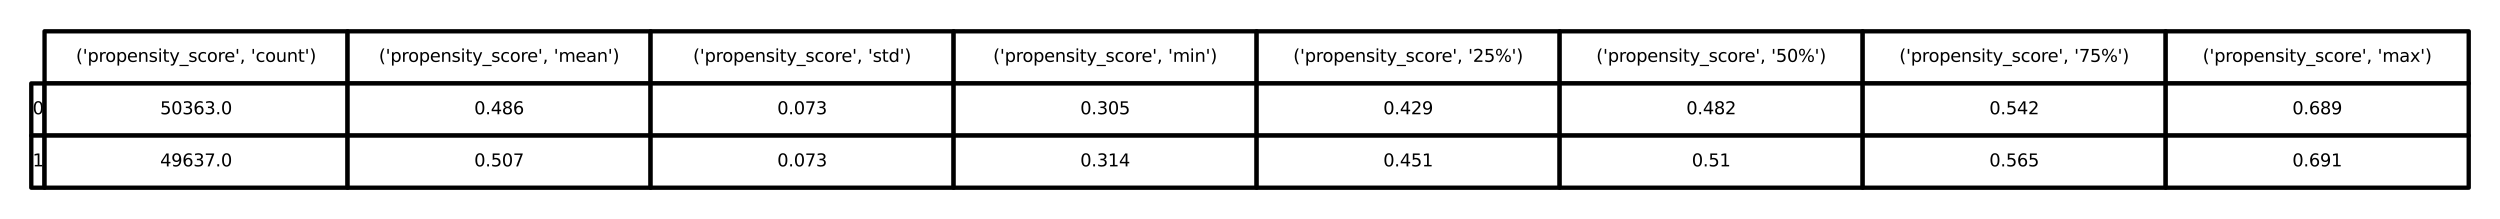 <?xml version="1.0" encoding="utf-8" standalone="no"?>
<!DOCTYPE svg PUBLIC "-//W3C//DTD SVG 1.1//EN"
  "http://www.w3.org/Graphics/SVG/1.1/DTD/svg11.dtd">
<svg xmlns:xlink="http://www.w3.org/1999/xlink" width="575.454pt" height="50.4pt" viewBox="0 0 575.454 50.4" xmlns="http://www.w3.org/2000/svg" version="1.1">
 <defs>
  <style type="text/css">*{stroke-linejoin: round; stroke-linecap: butt}</style>
 </defs>
 <g id="figure_1">
  <g id="patch_1">
   <path d="M 0 50.4 
L 575.454 50.4 
L 575.454 0 
L 0 0 
z
" style="fill: #ffffff"/>
  </g>
  <g id="axes_1">
   <g id="table_1">
    <g id="patch_2">
     <path d="M 10.254 19.2 
L 80.004 19.2 
L 80.004 7.2 
L 10.254 7.2 
z
" style="fill: #ffffff; stroke: #000000; stroke-linejoin: miter"/>
    </g>
    <g id="text_1">
     <!-- ('propensity_score', 'count') -->
     <g transform="translate(17.479 14.248) scale(0.04 -0.04)">
      <defs>
       <path id="DejaVuSans-28" d="M 1984 4856 
Q 1566 4138 1362 3434 
Q 1159 2731 1159 2009 
Q 1159 1288 1364 580 
Q 1569 -128 1984 -844 
L 1484 -844 
Q 1016 -109 783 600 
Q 550 1309 550 2009 
Q 550 2706 781 3412 
Q 1013 4119 1484 4856 
L 1984 4856 
z
" transform="scale(0.016)"/>
       <path id="DejaVuSans-27" d="M 1147 4666 
L 1147 2931 
L 616 2931 
L 616 4666 
L 1147 4666 
z
" transform="scale(0.016)"/>
       <path id="DejaVuSans-70" d="M 1159 525 
L 1159 -1331 
L 581 -1331 
L 581 3500 
L 1159 3500 
L 1159 2969 
Q 1341 3281 1617 3432 
Q 1894 3584 2278 3584 
Q 2916 3584 3314 3078 
Q 3713 2572 3713 1747 
Q 3713 922 3314 415 
Q 2916 -91 2278 -91 
Q 1894 -91 1617 61 
Q 1341 213 1159 525 
z
M 3116 1747 
Q 3116 2381 2855 2742 
Q 2594 3103 2138 3103 
Q 1681 3103 1420 2742 
Q 1159 2381 1159 1747 
Q 1159 1113 1420 752 
Q 1681 391 2138 391 
Q 2594 391 2855 752 
Q 3116 1113 3116 1747 
z
" transform="scale(0.016)"/>
       <path id="DejaVuSans-72" d="M 2631 2963 
Q 2534 3019 2420 3045 
Q 2306 3072 2169 3072 
Q 1681 3072 1420 2755 
Q 1159 2438 1159 1844 
L 1159 0 
L 581 0 
L 581 3500 
L 1159 3500 
L 1159 2956 
Q 1341 3275 1631 3429 
Q 1922 3584 2338 3584 
Q 2397 3584 2469 3576 
Q 2541 3569 2628 3553 
L 2631 2963 
z
" transform="scale(0.016)"/>
       <path id="DejaVuSans-6f" d="M 1959 3097 
Q 1497 3097 1228 2736 
Q 959 2375 959 1747 
Q 959 1119 1226 758 
Q 1494 397 1959 397 
Q 2419 397 2687 759 
Q 2956 1122 2956 1747 
Q 2956 2369 2687 2733 
Q 2419 3097 1959 3097 
z
M 1959 3584 
Q 2709 3584 3137 3096 
Q 3566 2609 3566 1747 
Q 3566 888 3137 398 
Q 2709 -91 1959 -91 
Q 1206 -91 779 398 
Q 353 888 353 1747 
Q 353 2609 779 3096 
Q 1206 3584 1959 3584 
z
" transform="scale(0.016)"/>
       <path id="DejaVuSans-65" d="M 3597 1894 
L 3597 1613 
L 953 1613 
Q 991 1019 1311 708 
Q 1631 397 2203 397 
Q 2534 397 2845 478 
Q 3156 559 3463 722 
L 3463 178 
Q 3153 47 2828 -22 
Q 2503 -91 2169 -91 
Q 1331 -91 842 396 
Q 353 884 353 1716 
Q 353 2575 817 3079 
Q 1281 3584 2069 3584 
Q 2775 3584 3186 3129 
Q 3597 2675 3597 1894 
z
M 3022 2063 
Q 3016 2534 2758 2815 
Q 2500 3097 2075 3097 
Q 1594 3097 1305 2825 
Q 1016 2553 972 2059 
L 3022 2063 
z
" transform="scale(0.016)"/>
       <path id="DejaVuSans-6e" d="M 3513 2113 
L 3513 0 
L 2938 0 
L 2938 2094 
Q 2938 2591 2744 2837 
Q 2550 3084 2163 3084 
Q 1697 3084 1428 2787 
Q 1159 2491 1159 1978 
L 1159 0 
L 581 0 
L 581 3500 
L 1159 3500 
L 1159 2956 
Q 1366 3272 1645 3428 
Q 1925 3584 2291 3584 
Q 2894 3584 3203 3211 
Q 3513 2838 3513 2113 
z
" transform="scale(0.016)"/>
       <path id="DejaVuSans-73" d="M 2834 3397 
L 2834 2853 
Q 2591 2978 2328 3040 
Q 2066 3103 1784 3103 
Q 1356 3103 1142 2972 
Q 928 2841 928 2578 
Q 928 2378 1081 2264 
Q 1234 2150 1697 2047 
L 1894 2003 
Q 2506 1872 2764 1633 
Q 3022 1394 3022 966 
Q 3022 478 2636 193 
Q 2250 -91 1575 -91 
Q 1294 -91 989 -36 
Q 684 19 347 128 
L 347 722 
Q 666 556 975 473 
Q 1284 391 1588 391 
Q 1994 391 2212 530 
Q 2431 669 2431 922 
Q 2431 1156 2273 1281 
Q 2116 1406 1581 1522 
L 1381 1569 
Q 847 1681 609 1914 
Q 372 2147 372 2553 
Q 372 3047 722 3315 
Q 1072 3584 1716 3584 
Q 2034 3584 2315 3537 
Q 2597 3491 2834 3397 
z
" transform="scale(0.016)"/>
       <path id="DejaVuSans-69" d="M 603 3500 
L 1178 3500 
L 1178 0 
L 603 0 
L 603 3500 
z
M 603 4863 
L 1178 4863 
L 1178 4134 
L 603 4134 
L 603 4863 
z
" transform="scale(0.016)"/>
       <path id="DejaVuSans-74" d="M 1172 4494 
L 1172 3500 
L 2356 3500 
L 2356 3053 
L 1172 3053 
L 1172 1153 
Q 1172 725 1289 603 
Q 1406 481 1766 481 
L 2356 481 
L 2356 0 
L 1766 0 
Q 1100 0 847 248 
Q 594 497 594 1153 
L 594 3053 
L 172 3053 
L 172 3500 
L 594 3500 
L 594 4494 
L 1172 4494 
z
" transform="scale(0.016)"/>
       <path id="DejaVuSans-79" d="M 2059 -325 
Q 1816 -950 1584 -1140 
Q 1353 -1331 966 -1331 
L 506 -1331 
L 506 -850 
L 844 -850 
Q 1081 -850 1212 -737 
Q 1344 -625 1503 -206 
L 1606 56 
L 191 3500 
L 800 3500 
L 1894 763 
L 2988 3500 
L 3597 3500 
L 2059 -325 
z
" transform="scale(0.016)"/>
       <path id="DejaVuSans-5f" d="M 3263 -1063 
L 3263 -1509 
L -63 -1509 
L -63 -1063 
L 3263 -1063 
z
" transform="scale(0.016)"/>
       <path id="DejaVuSans-63" d="M 3122 3366 
L 3122 2828 
Q 2878 2963 2633 3030 
Q 2388 3097 2138 3097 
Q 1578 3097 1268 2742 
Q 959 2388 959 1747 
Q 959 1106 1268 751 
Q 1578 397 2138 397 
Q 2388 397 2633 464 
Q 2878 531 3122 666 
L 3122 134 
Q 2881 22 2623 -34 
Q 2366 -91 2075 -91 
Q 1284 -91 818 406 
Q 353 903 353 1747 
Q 353 2603 823 3093 
Q 1294 3584 2113 3584 
Q 2378 3584 2631 3529 
Q 2884 3475 3122 3366 
z
" transform="scale(0.016)"/>
       <path id="DejaVuSans-2c" d="M 750 794 
L 1409 794 
L 1409 256 
L 897 -744 
L 494 -744 
L 750 256 
L 750 794 
z
" transform="scale(0.016)"/>
       <path id="DejaVuSans-20" transform="scale(0.016)"/>
       <path id="DejaVuSans-75" d="M 544 1381 
L 544 3500 
L 1119 3500 
L 1119 1403 
Q 1119 906 1312 657 
Q 1506 409 1894 409 
Q 2359 409 2629 706 
Q 2900 1003 2900 1516 
L 2900 3500 
L 3475 3500 
L 3475 0 
L 2900 0 
L 2900 538 
Q 2691 219 2414 64 
Q 2138 -91 1772 -91 
Q 1169 -91 856 284 
Q 544 659 544 1381 
z
M 1991 3584 
L 1991 3584 
z
" transform="scale(0.016)"/>
       <path id="DejaVuSans-29" d="M 513 4856 
L 1013 4856 
Q 1481 4119 1714 3412 
Q 1947 2706 1947 2009 
Q 1947 1309 1714 600 
Q 1481 -109 1013 -844 
L 513 -844 
Q 928 -128 1133 580 
Q 1338 1288 1338 2009 
Q 1338 2731 1133 3434 
Q 928 4138 513 4856 
z
" transform="scale(0.016)"/>
      </defs>
      <use xlink:href="#DejaVuSans-28"/>
      <use xlink:href="#DejaVuSans-27" x="39.014"/>
      <use xlink:href="#DejaVuSans-70" x="66.504"/>
      <use xlink:href="#DejaVuSans-72" x="129.98"/>
      <use xlink:href="#DejaVuSans-6f" x="168.844"/>
      <use xlink:href="#DejaVuSans-70" x="230.025"/>
      <use xlink:href="#DejaVuSans-65" x="293.502"/>
      <use xlink:href="#DejaVuSans-6e" x="355.025"/>
      <use xlink:href="#DejaVuSans-73" x="418.404"/>
      <use xlink:href="#DejaVuSans-69" x="470.504"/>
      <use xlink:href="#DejaVuSans-74" x="498.287"/>
      <use xlink:href="#DejaVuSans-79" x="537.496"/>
      <use xlink:href="#DejaVuSans-5f" x="596.676"/>
      <use xlink:href="#DejaVuSans-73" x="646.676"/>
      <use xlink:href="#DejaVuSans-63" x="698.775"/>
      <use xlink:href="#DejaVuSans-6f" x="753.756"/>
      <use xlink:href="#DejaVuSans-72" x="814.938"/>
      <use xlink:href="#DejaVuSans-65" x="853.801"/>
      <use xlink:href="#DejaVuSans-27" x="915.324"/>
      <use xlink:href="#DejaVuSans-2c" x="942.814"/>
      <use xlink:href="#DejaVuSans-20" x="974.602"/>
      <use xlink:href="#DejaVuSans-27" x="1006.389"/>
      <use xlink:href="#DejaVuSans-63" x="1033.879"/>
      <use xlink:href="#DejaVuSans-6f" x="1088.859"/>
      <use xlink:href="#DejaVuSans-75" x="1150.041"/>
      <use xlink:href="#DejaVuSans-6e" x="1213.42"/>
      <use xlink:href="#DejaVuSans-74" x="1276.799"/>
      <use xlink:href="#DejaVuSans-27" x="1316.008"/>
      <use xlink:href="#DejaVuSans-29" x="1343.498"/>
     </g>
    </g>
    <g id="patch_3">
     <path d="M 80.004 19.2 
L 149.754 19.2 
L 149.754 7.2 
L 80.004 7.2 
z
" style="fill: #ffffff; stroke: #000000; stroke-linejoin: miter"/>
    </g>
    <g id="text_2">
     <!-- ('propensity_score', 'mean') -->
     <g transform="translate(87.2 14.248) scale(0.04 -0.04)">
      <defs>
       <path id="DejaVuSans-6d" d="M 3328 2828 
Q 3544 3216 3844 3400 
Q 4144 3584 4550 3584 
Q 5097 3584 5394 3201 
Q 5691 2819 5691 2113 
L 5691 0 
L 5113 0 
L 5113 2094 
Q 5113 2597 4934 2840 
Q 4756 3084 4391 3084 
Q 3944 3084 3684 2787 
Q 3425 2491 3425 1978 
L 3425 0 
L 2847 0 
L 2847 2094 
Q 2847 2600 2669 2842 
Q 2491 3084 2119 3084 
Q 1678 3084 1418 2786 
Q 1159 2488 1159 1978 
L 1159 0 
L 581 0 
L 581 3500 
L 1159 3500 
L 1159 2956 
Q 1356 3278 1631 3431 
Q 1906 3584 2284 3584 
Q 2666 3584 2933 3390 
Q 3200 3197 3328 2828 
z
" transform="scale(0.016)"/>
       <path id="DejaVuSans-61" d="M 2194 1759 
Q 1497 1759 1228 1600 
Q 959 1441 959 1056 
Q 959 750 1161 570 
Q 1363 391 1709 391 
Q 2188 391 2477 730 
Q 2766 1069 2766 1631 
L 2766 1759 
L 2194 1759 
z
M 3341 1997 
L 3341 0 
L 2766 0 
L 2766 531 
Q 2569 213 2275 61 
Q 1981 -91 1556 -91 
Q 1019 -91 701 211 
Q 384 513 384 1019 
Q 384 1609 779 1909 
Q 1175 2209 1959 2209 
L 2766 2209 
L 2766 2266 
Q 2766 2663 2505 2880 
Q 2244 3097 1772 3097 
Q 1472 3097 1187 3025 
Q 903 2953 641 2809 
L 641 3341 
Q 956 3463 1253 3523 
Q 1550 3584 1831 3584 
Q 2591 3584 2966 3190 
Q 3341 2797 3341 1997 
z
" transform="scale(0.016)"/>
      </defs>
      <use xlink:href="#DejaVuSans-28"/>
      <use xlink:href="#DejaVuSans-27" x="39.014"/>
      <use xlink:href="#DejaVuSans-70" x="66.504"/>
      <use xlink:href="#DejaVuSans-72" x="129.98"/>
      <use xlink:href="#DejaVuSans-6f" x="168.844"/>
      <use xlink:href="#DejaVuSans-70" x="230.025"/>
      <use xlink:href="#DejaVuSans-65" x="293.502"/>
      <use xlink:href="#DejaVuSans-6e" x="355.025"/>
      <use xlink:href="#DejaVuSans-73" x="418.404"/>
      <use xlink:href="#DejaVuSans-69" x="470.504"/>
      <use xlink:href="#DejaVuSans-74" x="498.287"/>
      <use xlink:href="#DejaVuSans-79" x="537.496"/>
      <use xlink:href="#DejaVuSans-5f" x="596.676"/>
      <use xlink:href="#DejaVuSans-73" x="646.676"/>
      <use xlink:href="#DejaVuSans-63" x="698.775"/>
      <use xlink:href="#DejaVuSans-6f" x="753.756"/>
      <use xlink:href="#DejaVuSans-72" x="814.938"/>
      <use xlink:href="#DejaVuSans-65" x="853.801"/>
      <use xlink:href="#DejaVuSans-27" x="915.324"/>
      <use xlink:href="#DejaVuSans-2c" x="942.814"/>
      <use xlink:href="#DejaVuSans-20" x="974.602"/>
      <use xlink:href="#DejaVuSans-27" x="1006.389"/>
      <use xlink:href="#DejaVuSans-6d" x="1033.879"/>
      <use xlink:href="#DejaVuSans-65" x="1131.291"/>
      <use xlink:href="#DejaVuSans-61" x="1192.814"/>
      <use xlink:href="#DejaVuSans-6e" x="1254.094"/>
      <use xlink:href="#DejaVuSans-27" x="1317.473"/>
      <use xlink:href="#DejaVuSans-29" x="1344.963"/>
     </g>
    </g>
    <g id="patch_4">
     <path d="M 149.754 19.2 
L 219.504 19.2 
L 219.504 7.2 
L 149.754 7.2 
z
" style="fill: #ffffff; stroke: #000000; stroke-linejoin: miter"/>
    </g>
    <g id="text_3">
     <!-- ('propensity_score', 'std') -->
     <g transform="translate(159.526 14.248) scale(0.04 -0.04)">
      <defs>
       <path id="DejaVuSans-64" d="M 2906 2969 
L 2906 4863 
L 3481 4863 
L 3481 0 
L 2906 0 
L 2906 525 
Q 2725 213 2448 61 
Q 2172 -91 1784 -91 
Q 1150 -91 751 415 
Q 353 922 353 1747 
Q 353 2572 751 3078 
Q 1150 3584 1784 3584 
Q 2172 3584 2448 3432 
Q 2725 3281 2906 2969 
z
M 947 1747 
Q 947 1113 1208 752 
Q 1469 391 1925 391 
Q 2381 391 2643 752 
Q 2906 1113 2906 1747 
Q 2906 2381 2643 2742 
Q 2381 3103 1925 3103 
Q 1469 3103 1208 2742 
Q 947 2381 947 1747 
z
" transform="scale(0.016)"/>
      </defs>
      <use xlink:href="#DejaVuSans-28"/>
      <use xlink:href="#DejaVuSans-27" x="39.014"/>
      <use xlink:href="#DejaVuSans-70" x="66.504"/>
      <use xlink:href="#DejaVuSans-72" x="129.98"/>
      <use xlink:href="#DejaVuSans-6f" x="168.844"/>
      <use xlink:href="#DejaVuSans-70" x="230.025"/>
      <use xlink:href="#DejaVuSans-65" x="293.502"/>
      <use xlink:href="#DejaVuSans-6e" x="355.025"/>
      <use xlink:href="#DejaVuSans-73" x="418.404"/>
      <use xlink:href="#DejaVuSans-69" x="470.504"/>
      <use xlink:href="#DejaVuSans-74" x="498.287"/>
      <use xlink:href="#DejaVuSans-79" x="537.496"/>
      <use xlink:href="#DejaVuSans-5f" x="596.676"/>
      <use xlink:href="#DejaVuSans-73" x="646.676"/>
      <use xlink:href="#DejaVuSans-63" x="698.775"/>
      <use xlink:href="#DejaVuSans-6f" x="753.756"/>
      <use xlink:href="#DejaVuSans-72" x="814.938"/>
      <use xlink:href="#DejaVuSans-65" x="853.801"/>
      <use xlink:href="#DejaVuSans-27" x="915.324"/>
      <use xlink:href="#DejaVuSans-2c" x="942.814"/>
      <use xlink:href="#DejaVuSans-20" x="974.602"/>
      <use xlink:href="#DejaVuSans-27" x="1006.389"/>
      <use xlink:href="#DejaVuSans-73" x="1033.879"/>
      <use xlink:href="#DejaVuSans-74" x="1085.979"/>
      <use xlink:href="#DejaVuSans-64" x="1125.188"/>
      <use xlink:href="#DejaVuSans-27" x="1188.664"/>
      <use xlink:href="#DejaVuSans-29" x="1216.154"/>
     </g>
    </g>
    <g id="patch_5">
     <path d="M 219.504 19.2 
L 289.254 19.2 
L 289.254 7.2 
L 219.504 7.2 
z
" style="fill: #ffffff; stroke: #000000; stroke-linejoin: miter"/>
    </g>
    <g id="text_4">
     <!-- ('propensity_score', 'min') -->
     <g transform="translate(228.6 14.248) scale(0.04 -0.04)">
      <use xlink:href="#DejaVuSans-28"/>
      <use xlink:href="#DejaVuSans-27" x="39.014"/>
      <use xlink:href="#DejaVuSans-70" x="66.504"/>
      <use xlink:href="#DejaVuSans-72" x="129.98"/>
      <use xlink:href="#DejaVuSans-6f" x="168.844"/>
      <use xlink:href="#DejaVuSans-70" x="230.025"/>
      <use xlink:href="#DejaVuSans-65" x="293.502"/>
      <use xlink:href="#DejaVuSans-6e" x="355.025"/>
      <use xlink:href="#DejaVuSans-73" x="418.404"/>
      <use xlink:href="#DejaVuSans-69" x="470.504"/>
      <use xlink:href="#DejaVuSans-74" x="498.287"/>
      <use xlink:href="#DejaVuSans-79" x="537.496"/>
      <use xlink:href="#DejaVuSans-5f" x="596.676"/>
      <use xlink:href="#DejaVuSans-73" x="646.676"/>
      <use xlink:href="#DejaVuSans-63" x="698.775"/>
      <use xlink:href="#DejaVuSans-6f" x="753.756"/>
      <use xlink:href="#DejaVuSans-72" x="814.938"/>
      <use xlink:href="#DejaVuSans-65" x="853.801"/>
      <use xlink:href="#DejaVuSans-27" x="915.324"/>
      <use xlink:href="#DejaVuSans-2c" x="942.814"/>
      <use xlink:href="#DejaVuSans-20" x="974.602"/>
      <use xlink:href="#DejaVuSans-27" x="1006.389"/>
      <use xlink:href="#DejaVuSans-6d" x="1033.879"/>
      <use xlink:href="#DejaVuSans-69" x="1131.291"/>
      <use xlink:href="#DejaVuSans-6e" x="1159.074"/>
      <use xlink:href="#DejaVuSans-27" x="1222.453"/>
      <use xlink:href="#DejaVuSans-29" x="1249.943"/>
     </g>
    </g>
    <g id="patch_6">
     <path d="M 289.254 19.2 
L 359.004 19.2 
L 359.004 7.2 
L 289.254 7.2 
z
" style="fill: #ffffff; stroke: #000000; stroke-linejoin: miter"/>
    </g>
    <g id="text_5">
     <!-- ('propensity_score', '25%') -->
     <g transform="translate(297.676 14.248) scale(0.04 -0.04)">
      <defs>
       <path id="DejaVuSans-32" d="M 1228 531 
L 3431 531 
L 3431 0 
L 469 0 
L 469 531 
Q 828 903 1448 1529 
Q 2069 2156 2228 2338 
Q 2531 2678 2651 2914 
Q 2772 3150 2772 3378 
Q 2772 3750 2511 3984 
Q 2250 4219 1831 4219 
Q 1534 4219 1204 4116 
Q 875 4013 500 3803 
L 500 4441 
Q 881 4594 1212 4672 
Q 1544 4750 1819 4750 
Q 2544 4750 2975 4387 
Q 3406 4025 3406 3419 
Q 3406 3131 3298 2873 
Q 3191 2616 2906 2266 
Q 2828 2175 2409 1742 
Q 1991 1309 1228 531 
z
" transform="scale(0.016)"/>
       <path id="DejaVuSans-35" d="M 691 4666 
L 3169 4666 
L 3169 4134 
L 1269 4134 
L 1269 2991 
Q 1406 3038 1543 3061 
Q 1681 3084 1819 3084 
Q 2600 3084 3056 2656 
Q 3513 2228 3513 1497 
Q 3513 744 3044 326 
Q 2575 -91 1722 -91 
Q 1428 -91 1123 -41 
Q 819 9 494 109 
L 494 744 
Q 775 591 1075 516 
Q 1375 441 1709 441 
Q 2250 441 2565 725 
Q 2881 1009 2881 1497 
Q 2881 1984 2565 2268 
Q 2250 2553 1709 2553 
Q 1456 2553 1204 2497 
Q 953 2441 691 2322 
L 691 4666 
z
" transform="scale(0.016)"/>
       <path id="DejaVuSans-25" d="M 4653 2053 
Q 4381 2053 4226 1822 
Q 4072 1591 4072 1178 
Q 4072 772 4226 539 
Q 4381 306 4653 306 
Q 4919 306 5073 539 
Q 5228 772 5228 1178 
Q 5228 1588 5073 1820 
Q 4919 2053 4653 2053 
z
M 4653 2450 
Q 5147 2450 5437 2106 
Q 5728 1763 5728 1178 
Q 5728 594 5436 251 
Q 5144 -91 4653 -91 
Q 4153 -91 3862 251 
Q 3572 594 3572 1178 
Q 3572 1766 3864 2108 
Q 4156 2450 4653 2450 
z
M 1428 4353 
Q 1159 4353 1004 4120 
Q 850 3888 850 3481 
Q 850 3069 1003 2837 
Q 1156 2606 1428 2606 
Q 1700 2606 1854 2837 
Q 2009 3069 2009 3481 
Q 2009 3884 1853 4118 
Q 1697 4353 1428 4353 
z
M 4250 4750 
L 4750 4750 
L 1831 -91 
L 1331 -91 
L 4250 4750 
z
M 1428 4750 
Q 1922 4750 2215 4408 
Q 2509 4066 2509 3481 
Q 2509 2891 2217 2550 
Q 1925 2209 1428 2209 
Q 931 2209 642 2551 
Q 353 2894 353 3481 
Q 353 4063 643 4406 
Q 934 4750 1428 4750 
z
" transform="scale(0.016)"/>
      </defs>
      <use xlink:href="#DejaVuSans-28"/>
      <use xlink:href="#DejaVuSans-27" x="39.014"/>
      <use xlink:href="#DejaVuSans-70" x="66.504"/>
      <use xlink:href="#DejaVuSans-72" x="129.98"/>
      <use xlink:href="#DejaVuSans-6f" x="168.844"/>
      <use xlink:href="#DejaVuSans-70" x="230.025"/>
      <use xlink:href="#DejaVuSans-65" x="293.502"/>
      <use xlink:href="#DejaVuSans-6e" x="355.025"/>
      <use xlink:href="#DejaVuSans-73" x="418.404"/>
      <use xlink:href="#DejaVuSans-69" x="470.504"/>
      <use xlink:href="#DejaVuSans-74" x="498.287"/>
      <use xlink:href="#DejaVuSans-79" x="537.496"/>
      <use xlink:href="#DejaVuSans-5f" x="596.676"/>
      <use xlink:href="#DejaVuSans-73" x="646.676"/>
      <use xlink:href="#DejaVuSans-63" x="698.775"/>
      <use xlink:href="#DejaVuSans-6f" x="753.756"/>
      <use xlink:href="#DejaVuSans-72" x="814.938"/>
      <use xlink:href="#DejaVuSans-65" x="853.801"/>
      <use xlink:href="#DejaVuSans-27" x="915.324"/>
      <use xlink:href="#DejaVuSans-2c" x="942.814"/>
      <use xlink:href="#DejaVuSans-20" x="974.602"/>
      <use xlink:href="#DejaVuSans-27" x="1006.389"/>
      <use xlink:href="#DejaVuSans-32" x="1033.879"/>
      <use xlink:href="#DejaVuSans-35" x="1097.502"/>
      <use xlink:href="#DejaVuSans-25" x="1161.125"/>
      <use xlink:href="#DejaVuSans-27" x="1256.145"/>
      <use xlink:href="#DejaVuSans-29" x="1283.635"/>
     </g>
    </g>
    <g id="patch_7">
     <path d="M 359.004 19.2 
L 428.754 19.2 
L 428.754 7.2 
L 359.004 7.2 
z
" style="fill: #ffffff; stroke: #000000; stroke-linejoin: miter"/>
    </g>
    <g id="text_6">
     <!-- ('propensity_score', '50%') -->
     <g transform="translate(367.426 14.248) scale(0.04 -0.04)">
      <defs>
       <path id="DejaVuSans-30" d="M 2034 4250 
Q 1547 4250 1301 3770 
Q 1056 3291 1056 2328 
Q 1056 1369 1301 889 
Q 1547 409 2034 409 
Q 2525 409 2770 889 
Q 3016 1369 3016 2328 
Q 3016 3291 2770 3770 
Q 2525 4250 2034 4250 
z
M 2034 4750 
Q 2819 4750 3233 4129 
Q 3647 3509 3647 2328 
Q 3647 1150 3233 529 
Q 2819 -91 2034 -91 
Q 1250 -91 836 529 
Q 422 1150 422 2328 
Q 422 3509 836 4129 
Q 1250 4750 2034 4750 
z
" transform="scale(0.016)"/>
      </defs>
      <use xlink:href="#DejaVuSans-28"/>
      <use xlink:href="#DejaVuSans-27" x="39.014"/>
      <use xlink:href="#DejaVuSans-70" x="66.504"/>
      <use xlink:href="#DejaVuSans-72" x="129.98"/>
      <use xlink:href="#DejaVuSans-6f" x="168.844"/>
      <use xlink:href="#DejaVuSans-70" x="230.025"/>
      <use xlink:href="#DejaVuSans-65" x="293.502"/>
      <use xlink:href="#DejaVuSans-6e" x="355.025"/>
      <use xlink:href="#DejaVuSans-73" x="418.404"/>
      <use xlink:href="#DejaVuSans-69" x="470.504"/>
      <use xlink:href="#DejaVuSans-74" x="498.287"/>
      <use xlink:href="#DejaVuSans-79" x="537.496"/>
      <use xlink:href="#DejaVuSans-5f" x="596.676"/>
      <use xlink:href="#DejaVuSans-73" x="646.676"/>
      <use xlink:href="#DejaVuSans-63" x="698.775"/>
      <use xlink:href="#DejaVuSans-6f" x="753.756"/>
      <use xlink:href="#DejaVuSans-72" x="814.938"/>
      <use xlink:href="#DejaVuSans-65" x="853.801"/>
      <use xlink:href="#DejaVuSans-27" x="915.324"/>
      <use xlink:href="#DejaVuSans-2c" x="942.814"/>
      <use xlink:href="#DejaVuSans-20" x="974.602"/>
      <use xlink:href="#DejaVuSans-27" x="1006.389"/>
      <use xlink:href="#DejaVuSans-35" x="1033.879"/>
      <use xlink:href="#DejaVuSans-30" x="1097.502"/>
      <use xlink:href="#DejaVuSans-25" x="1161.125"/>
      <use xlink:href="#DejaVuSans-27" x="1256.145"/>
      <use xlink:href="#DejaVuSans-29" x="1283.635"/>
     </g>
    </g>
    <g id="patch_8">
     <path d="M 428.754 19.2 
L 498.504 19.2 
L 498.504 7.2 
L 428.754 7.2 
z
" style="fill: #ffffff; stroke: #000000; stroke-linejoin: miter"/>
    </g>
    <g id="text_7">
     <!-- ('propensity_score', '75%') -->
     <g transform="translate(437.176 14.248) scale(0.04 -0.04)">
      <defs>
       <path id="DejaVuSans-37" d="M 525 4666 
L 3525 4666 
L 3525 4397 
L 1831 0 
L 1172 0 
L 2766 4134 
L 525 4134 
L 525 4666 
z
" transform="scale(0.016)"/>
      </defs>
      <use xlink:href="#DejaVuSans-28"/>
      <use xlink:href="#DejaVuSans-27" x="39.014"/>
      <use xlink:href="#DejaVuSans-70" x="66.504"/>
      <use xlink:href="#DejaVuSans-72" x="129.98"/>
      <use xlink:href="#DejaVuSans-6f" x="168.844"/>
      <use xlink:href="#DejaVuSans-70" x="230.025"/>
      <use xlink:href="#DejaVuSans-65" x="293.502"/>
      <use xlink:href="#DejaVuSans-6e" x="355.025"/>
      <use xlink:href="#DejaVuSans-73" x="418.404"/>
      <use xlink:href="#DejaVuSans-69" x="470.504"/>
      <use xlink:href="#DejaVuSans-74" x="498.287"/>
      <use xlink:href="#DejaVuSans-79" x="537.496"/>
      <use xlink:href="#DejaVuSans-5f" x="596.676"/>
      <use xlink:href="#DejaVuSans-73" x="646.676"/>
      <use xlink:href="#DejaVuSans-63" x="698.775"/>
      <use xlink:href="#DejaVuSans-6f" x="753.756"/>
      <use xlink:href="#DejaVuSans-72" x="814.938"/>
      <use xlink:href="#DejaVuSans-65" x="853.801"/>
      <use xlink:href="#DejaVuSans-27" x="915.324"/>
      <use xlink:href="#DejaVuSans-2c" x="942.814"/>
      <use xlink:href="#DejaVuSans-20" x="974.602"/>
      <use xlink:href="#DejaVuSans-27" x="1006.389"/>
      <use xlink:href="#DejaVuSans-37" x="1033.879"/>
      <use xlink:href="#DejaVuSans-35" x="1097.502"/>
      <use xlink:href="#DejaVuSans-25" x="1161.125"/>
      <use xlink:href="#DejaVuSans-27" x="1256.145"/>
      <use xlink:href="#DejaVuSans-29" x="1283.635"/>
     </g>
    </g>
    <g id="patch_9">
     <path d="M 498.504 19.2 
L 568.254 19.2 
L 568.254 7.2 
L 498.504 7.2 
z
" style="fill: #ffffff; stroke: #000000; stroke-linejoin: miter"/>
    </g>
    <g id="text_8">
     <!-- ('propensity_score', 'max') -->
     <g transform="translate(507.014 14.248) scale(0.04 -0.04)">
      <defs>
       <path id="DejaVuSans-78" d="M 3513 3500 
L 2247 1797 
L 3578 0 
L 2900 0 
L 1881 1375 
L 863 0 
L 184 0 
L 1544 1831 
L 300 3500 
L 978 3500 
L 1906 2253 
L 2834 3500 
L 3513 3500 
z
" transform="scale(0.016)"/>
      </defs>
      <use xlink:href="#DejaVuSans-28"/>
      <use xlink:href="#DejaVuSans-27" x="39.014"/>
      <use xlink:href="#DejaVuSans-70" x="66.504"/>
      <use xlink:href="#DejaVuSans-72" x="129.98"/>
      <use xlink:href="#DejaVuSans-6f" x="168.844"/>
      <use xlink:href="#DejaVuSans-70" x="230.025"/>
      <use xlink:href="#DejaVuSans-65" x="293.502"/>
      <use xlink:href="#DejaVuSans-6e" x="355.025"/>
      <use xlink:href="#DejaVuSans-73" x="418.404"/>
      <use xlink:href="#DejaVuSans-69" x="470.504"/>
      <use xlink:href="#DejaVuSans-74" x="498.287"/>
      <use xlink:href="#DejaVuSans-79" x="537.496"/>
      <use xlink:href="#DejaVuSans-5f" x="596.676"/>
      <use xlink:href="#DejaVuSans-73" x="646.676"/>
      <use xlink:href="#DejaVuSans-63" x="698.775"/>
      <use xlink:href="#DejaVuSans-6f" x="753.756"/>
      <use xlink:href="#DejaVuSans-72" x="814.938"/>
      <use xlink:href="#DejaVuSans-65" x="853.801"/>
      <use xlink:href="#DejaVuSans-27" x="915.324"/>
      <use xlink:href="#DejaVuSans-2c" x="942.814"/>
      <use xlink:href="#DejaVuSans-20" x="974.602"/>
      <use xlink:href="#DejaVuSans-27" x="1006.389"/>
      <use xlink:href="#DejaVuSans-6d" x="1033.879"/>
      <use xlink:href="#DejaVuSans-61" x="1131.291"/>
      <use xlink:href="#DejaVuSans-78" x="1192.57"/>
      <use xlink:href="#DejaVuSans-27" x="1251.75"/>
      <use xlink:href="#DejaVuSans-29" x="1279.24"/>
     </g>
    </g>
    <g id="patch_10">
     <path d="M 7.2 31.2 
L 10.254 31.2 
L 10.254 19.2 
L 7.2 19.2 
z
" style="fill: #ffffff; stroke: #000000; stroke-linejoin: miter"/>
    </g>
    <g id="text_9">
     <!-- 0 -->
     <g transform="translate(7.505 26.304) scale(0.04 -0.04)">
      <use xlink:href="#DejaVuSans-30"/>
     </g>
    </g>
    <g id="patch_11">
     <path d="M 10.254 31.2 
L 80.004 31.2 
L 80.004 19.2 
L 10.254 19.2 
z
" style="fill: #ffffff; stroke: #000000; stroke-linejoin: miter"/>
    </g>
    <g id="text_10">
     <!-- 50363.0 -->
     <g transform="translate(36.858 26.304) scale(0.04 -0.04)">
      <defs>
       <path id="DejaVuSans-33" d="M 2597 2516 
Q 3050 2419 3304 2112 
Q 3559 1806 3559 1356 
Q 3559 666 3084 287 
Q 2609 -91 1734 -91 
Q 1441 -91 1130 -33 
Q 819 25 488 141 
L 488 750 
Q 750 597 1062 519 
Q 1375 441 1716 441 
Q 2309 441 2620 675 
Q 2931 909 2931 1356 
Q 2931 1769 2642 2001 
Q 2353 2234 1838 2234 
L 1294 2234 
L 1294 2753 
L 1863 2753 
Q 2328 2753 2575 2939 
Q 2822 3125 2822 3475 
Q 2822 3834 2567 4026 
Q 2313 4219 1838 4219 
Q 1578 4219 1281 4162 
Q 984 4106 628 3988 
L 628 4550 
Q 988 4650 1302 4700 
Q 1616 4750 1894 4750 
Q 2613 4750 3031 4423 
Q 3450 4097 3450 3541 
Q 3450 3153 3228 2886 
Q 3006 2619 2597 2516 
z
" transform="scale(0.016)"/>
       <path id="DejaVuSans-36" d="M 2113 2584 
Q 1688 2584 1439 2293 
Q 1191 2003 1191 1497 
Q 1191 994 1439 701 
Q 1688 409 2113 409 
Q 2538 409 2786 701 
Q 3034 994 3034 1497 
Q 3034 2003 2786 2293 
Q 2538 2584 2113 2584 
z
M 3366 4563 
L 3366 3988 
Q 3128 4100 2886 4159 
Q 2644 4219 2406 4219 
Q 1781 4219 1451 3797 
Q 1122 3375 1075 2522 
Q 1259 2794 1537 2939 
Q 1816 3084 2150 3084 
Q 2853 3084 3261 2657 
Q 3669 2231 3669 1497 
Q 3669 778 3244 343 
Q 2819 -91 2113 -91 
Q 1303 -91 875 529 
Q 447 1150 447 2328 
Q 447 3434 972 4092 
Q 1497 4750 2381 4750 
Q 2619 4750 2861 4703 
Q 3103 4656 3366 4563 
z
" transform="scale(0.016)"/>
       <path id="DejaVuSans-2e" d="M 684 794 
L 1344 794 
L 1344 0 
L 684 0 
L 684 794 
z
" transform="scale(0.016)"/>
      </defs>
      <use xlink:href="#DejaVuSans-35"/>
      <use xlink:href="#DejaVuSans-30" x="63.623"/>
      <use xlink:href="#DejaVuSans-33" x="127.246"/>
      <use xlink:href="#DejaVuSans-36" x="190.869"/>
      <use xlink:href="#DejaVuSans-33" x="254.492"/>
      <use xlink:href="#DejaVuSans-2e" x="318.115"/>
      <use xlink:href="#DejaVuSans-30" x="349.902"/>
     </g>
    </g>
    <g id="patch_12">
     <path d="M 80.004 31.2 
L 149.754 31.2 
L 149.754 19.2 
L 80.004 19.2 
z
" style="fill: #ffffff; stroke: #000000; stroke-linejoin: miter"/>
    </g>
    <g id="text_11">
     <!-- 0.486 -->
     <g transform="translate(109.153 26.304) scale(0.04 -0.04)">
      <defs>
       <path id="DejaVuSans-34" d="M 2419 4116 
L 825 1625 
L 2419 1625 
L 2419 4116 
z
M 2253 4666 
L 3047 4666 
L 3047 1625 
L 3713 1625 
L 3713 1100 
L 3047 1100 
L 3047 0 
L 2419 0 
L 2419 1100 
L 313 1100 
L 313 1709 
L 2253 4666 
z
" transform="scale(0.016)"/>
       <path id="DejaVuSans-38" d="M 2034 2216 
Q 1584 2216 1326 1975 
Q 1069 1734 1069 1313 
Q 1069 891 1326 650 
Q 1584 409 2034 409 
Q 2484 409 2743 651 
Q 3003 894 3003 1313 
Q 3003 1734 2745 1975 
Q 2488 2216 2034 2216 
z
M 1403 2484 
Q 997 2584 770 2862 
Q 544 3141 544 3541 
Q 544 4100 942 4425 
Q 1341 4750 2034 4750 
Q 2731 4750 3128 4425 
Q 3525 4100 3525 3541 
Q 3525 3141 3298 2862 
Q 3072 2584 2669 2484 
Q 3125 2378 3379 2068 
Q 3634 1759 3634 1313 
Q 3634 634 3220 271 
Q 2806 -91 2034 -91 
Q 1263 -91 848 271 
Q 434 634 434 1313 
Q 434 1759 690 2068 
Q 947 2378 1403 2484 
z
M 1172 3481 
Q 1172 3119 1398 2916 
Q 1625 2713 2034 2713 
Q 2441 2713 2670 2916 
Q 2900 3119 2900 3481 
Q 2900 3844 2670 4047 
Q 2441 4250 2034 4250 
Q 1625 4250 1398 4047 
Q 1172 3844 1172 3481 
z
" transform="scale(0.016)"/>
      </defs>
      <use xlink:href="#DejaVuSans-30"/>
      <use xlink:href="#DejaVuSans-2e" x="63.623"/>
      <use xlink:href="#DejaVuSans-34" x="95.41"/>
      <use xlink:href="#DejaVuSans-38" x="159.033"/>
      <use xlink:href="#DejaVuSans-36" x="222.656"/>
     </g>
    </g>
    <g id="patch_13">
     <path d="M 149.754 31.2 
L 219.504 31.2 
L 219.504 19.2 
L 149.754 19.2 
z
" style="fill: #ffffff; stroke: #000000; stroke-linejoin: miter"/>
    </g>
    <g id="text_12">
     <!-- 0.073 -->
     <g transform="translate(178.903 26.304) scale(0.04 -0.04)">
      <use xlink:href="#DejaVuSans-30"/>
      <use xlink:href="#DejaVuSans-2e" x="63.623"/>
      <use xlink:href="#DejaVuSans-30" x="95.41"/>
      <use xlink:href="#DejaVuSans-37" x="159.033"/>
      <use xlink:href="#DejaVuSans-33" x="222.656"/>
     </g>
    </g>
    <g id="patch_14">
     <path d="M 219.504 31.2 
L 289.254 31.2 
L 289.254 19.2 
L 219.504 19.2 
z
" style="fill: #ffffff; stroke: #000000; stroke-linejoin: miter"/>
    </g>
    <g id="text_13">
     <!-- 0.305 -->
     <g transform="translate(248.653 26.304) scale(0.04 -0.04)">
      <use xlink:href="#DejaVuSans-30"/>
      <use xlink:href="#DejaVuSans-2e" x="63.623"/>
      <use xlink:href="#DejaVuSans-33" x="95.41"/>
      <use xlink:href="#DejaVuSans-30" x="159.033"/>
      <use xlink:href="#DejaVuSans-35" x="222.656"/>
     </g>
    </g>
    <g id="patch_15">
     <path d="M 289.254 31.2 
L 359.004 31.2 
L 359.004 19.2 
L 289.254 19.2 
z
" style="fill: #ffffff; stroke: #000000; stroke-linejoin: miter"/>
    </g>
    <g id="text_14">
     <!-- 0.429 -->
     <g transform="translate(318.403 26.304) scale(0.04 -0.04)">
      <defs>
       <path id="DejaVuSans-39" d="M 703 97 
L 703 672 
Q 941 559 1184 500 
Q 1428 441 1663 441 
Q 2288 441 2617 861 
Q 2947 1281 2994 2138 
Q 2813 1869 2534 1725 
Q 2256 1581 1919 1581 
Q 1219 1581 811 2004 
Q 403 2428 403 3163 
Q 403 3881 828 4315 
Q 1253 4750 1959 4750 
Q 2769 4750 3195 4129 
Q 3622 3509 3622 2328 
Q 3622 1225 3098 567 
Q 2575 -91 1691 -91 
Q 1453 -91 1209 -44 
Q 966 3 703 97 
z
M 1959 2075 
Q 2384 2075 2632 2365 
Q 2881 2656 2881 3163 
Q 2881 3666 2632 3958 
Q 2384 4250 1959 4250 
Q 1534 4250 1286 3958 
Q 1038 3666 1038 3163 
Q 1038 2656 1286 2365 
Q 1534 2075 1959 2075 
z
" transform="scale(0.016)"/>
      </defs>
      <use xlink:href="#DejaVuSans-30"/>
      <use xlink:href="#DejaVuSans-2e" x="63.623"/>
      <use xlink:href="#DejaVuSans-34" x="95.41"/>
      <use xlink:href="#DejaVuSans-32" x="159.033"/>
      <use xlink:href="#DejaVuSans-39" x="222.656"/>
     </g>
    </g>
    <g id="patch_16">
     <path d="M 359.004 31.2 
L 428.754 31.2 
L 428.754 19.2 
L 359.004 19.2 
z
" style="fill: #ffffff; stroke: #000000; stroke-linejoin: miter"/>
    </g>
    <g id="text_15">
     <!-- 0.482 -->
     <g transform="translate(388.153 26.304) scale(0.04 -0.04)">
      <use xlink:href="#DejaVuSans-30"/>
      <use xlink:href="#DejaVuSans-2e" x="63.623"/>
      <use xlink:href="#DejaVuSans-34" x="95.41"/>
      <use xlink:href="#DejaVuSans-38" x="159.033"/>
      <use xlink:href="#DejaVuSans-32" x="222.656"/>
     </g>
    </g>
    <g id="patch_17">
     <path d="M 428.754 31.2 
L 498.504 31.2 
L 498.504 19.2 
L 428.754 19.2 
z
" style="fill: #ffffff; stroke: #000000; stroke-linejoin: miter"/>
    </g>
    <g id="text_16">
     <!-- 0.542 -->
     <g transform="translate(457.903 26.304) scale(0.04 -0.04)">
      <use xlink:href="#DejaVuSans-30"/>
      <use xlink:href="#DejaVuSans-2e" x="63.623"/>
      <use xlink:href="#DejaVuSans-35" x="95.41"/>
      <use xlink:href="#DejaVuSans-34" x="159.033"/>
      <use xlink:href="#DejaVuSans-32" x="222.656"/>
     </g>
    </g>
    <g id="patch_18">
     <path d="M 498.504 31.2 
L 568.254 31.2 
L 568.254 19.2 
L 498.504 19.2 
z
" style="fill: #ffffff; stroke: #000000; stroke-linejoin: miter"/>
    </g>
    <g id="text_17">
     <!-- 0.689 -->
     <g transform="translate(527.653 26.304) scale(0.04 -0.04)">
      <use xlink:href="#DejaVuSans-30"/>
      <use xlink:href="#DejaVuSans-2e" x="63.623"/>
      <use xlink:href="#DejaVuSans-36" x="95.41"/>
      <use xlink:href="#DejaVuSans-38" x="159.033"/>
      <use xlink:href="#DejaVuSans-39" x="222.656"/>
     </g>
    </g>
    <g id="patch_19">
     <path d="M 7.2 43.2 
L 10.254 43.2 
L 10.254 31.2 
L 7.2 31.2 
z
" style="fill: #ffffff; stroke: #000000; stroke-linejoin: miter"/>
    </g>
    <g id="text_18">
     <!-- 1 -->
     <g transform="translate(7.505 38.304) scale(0.04 -0.04)">
      <defs>
       <path id="DejaVuSans-31" d="M 794 531 
L 1825 531 
L 1825 4091 
L 703 3866 
L 703 4441 
L 1819 4666 
L 2450 4666 
L 2450 531 
L 3481 531 
L 3481 0 
L 794 0 
L 794 531 
z
" transform="scale(0.016)"/>
      </defs>
      <use xlink:href="#DejaVuSans-31"/>
     </g>
    </g>
    <g id="patch_20">
     <path d="M 10.254 43.2 
L 80.004 43.2 
L 80.004 31.2 
L 10.254 31.2 
z
" style="fill: #ffffff; stroke: #000000; stroke-linejoin: miter"/>
    </g>
    <g id="text_19">
     <!-- 49637.0 -->
     <g transform="translate(36.858 38.304) scale(0.04 -0.04)">
      <use xlink:href="#DejaVuSans-34"/>
      <use xlink:href="#DejaVuSans-39" x="63.623"/>
      <use xlink:href="#DejaVuSans-36" x="127.246"/>
      <use xlink:href="#DejaVuSans-33" x="190.869"/>
      <use xlink:href="#DejaVuSans-37" x="254.492"/>
      <use xlink:href="#DejaVuSans-2e" x="318.115"/>
      <use xlink:href="#DejaVuSans-30" x="349.902"/>
     </g>
    </g>
    <g id="patch_21">
     <path d="M 80.004 43.2 
L 149.754 43.2 
L 149.754 31.2 
L 80.004 31.2 
z
" style="fill: #ffffff; stroke: #000000; stroke-linejoin: miter"/>
    </g>
    <g id="text_20">
     <!-- 0.507 -->
     <g transform="translate(109.153 38.304) scale(0.04 -0.04)">
      <use xlink:href="#DejaVuSans-30"/>
      <use xlink:href="#DejaVuSans-2e" x="63.623"/>
      <use xlink:href="#DejaVuSans-35" x="95.41"/>
      <use xlink:href="#DejaVuSans-30" x="159.033"/>
      <use xlink:href="#DejaVuSans-37" x="222.656"/>
     </g>
    </g>
    <g id="patch_22">
     <path d="M 149.754 43.2 
L 219.504 43.2 
L 219.504 31.2 
L 149.754 31.2 
z
" style="fill: #ffffff; stroke: #000000; stroke-linejoin: miter"/>
    </g>
    <g id="text_21">
     <!-- 0.073 -->
     <g transform="translate(178.903 38.304) scale(0.04 -0.04)">
      <use xlink:href="#DejaVuSans-30"/>
      <use xlink:href="#DejaVuSans-2e" x="63.623"/>
      <use xlink:href="#DejaVuSans-30" x="95.41"/>
      <use xlink:href="#DejaVuSans-37" x="159.033"/>
      <use xlink:href="#DejaVuSans-33" x="222.656"/>
     </g>
    </g>
    <g id="patch_23">
     <path d="M 219.504 43.2 
L 289.254 43.2 
L 289.254 31.2 
L 219.504 31.2 
z
" style="fill: #ffffff; stroke: #000000; stroke-linejoin: miter"/>
    </g>
    <g id="text_22">
     <!-- 0.314 -->
     <g transform="translate(248.653 38.304) scale(0.04 -0.04)">
      <use xlink:href="#DejaVuSans-30"/>
      <use xlink:href="#DejaVuSans-2e" x="63.623"/>
      <use xlink:href="#DejaVuSans-33" x="95.41"/>
      <use xlink:href="#DejaVuSans-31" x="159.033"/>
      <use xlink:href="#DejaVuSans-34" x="222.656"/>
     </g>
    </g>
    <g id="patch_24">
     <path d="M 289.254 43.2 
L 359.004 43.2 
L 359.004 31.2 
L 289.254 31.2 
z
" style="fill: #ffffff; stroke: #000000; stroke-linejoin: miter"/>
    </g>
    <g id="text_23">
     <!-- 0.451 -->
     <g transform="translate(318.403 38.304) scale(0.04 -0.04)">
      <use xlink:href="#DejaVuSans-30"/>
      <use xlink:href="#DejaVuSans-2e" x="63.623"/>
      <use xlink:href="#DejaVuSans-34" x="95.41"/>
      <use xlink:href="#DejaVuSans-35" x="159.033"/>
      <use xlink:href="#DejaVuSans-31" x="222.656"/>
     </g>
    </g>
    <g id="patch_25">
     <path d="M 359.004 43.2 
L 428.754 43.2 
L 428.754 31.2 
L 359.004 31.2 
z
" style="fill: #ffffff; stroke: #000000; stroke-linejoin: miter"/>
    </g>
    <g id="text_24">
     <!-- 0.51 -->
     <g transform="translate(389.426 38.304) scale(0.04 -0.04)">
      <use xlink:href="#DejaVuSans-30"/>
      <use xlink:href="#DejaVuSans-2e" x="63.623"/>
      <use xlink:href="#DejaVuSans-35" x="95.41"/>
      <use xlink:href="#DejaVuSans-31" x="159.033"/>
     </g>
    </g>
    <g id="patch_26">
     <path d="M 428.754 43.2 
L 498.504 43.2 
L 498.504 31.2 
L 428.754 31.2 
z
" style="fill: #ffffff; stroke: #000000; stroke-linejoin: miter"/>
    </g>
    <g id="text_25">
     <!-- 0.565 -->
     <g transform="translate(457.903 38.304) scale(0.04 -0.04)">
      <use xlink:href="#DejaVuSans-30"/>
      <use xlink:href="#DejaVuSans-2e" x="63.623"/>
      <use xlink:href="#DejaVuSans-35" x="95.41"/>
      <use xlink:href="#DejaVuSans-36" x="159.033"/>
      <use xlink:href="#DejaVuSans-35" x="222.656"/>
     </g>
    </g>
    <g id="patch_27">
     <path d="M 498.504 43.2 
L 568.254 43.2 
L 568.254 31.2 
L 498.504 31.2 
z
" style="fill: #ffffff; stroke: #000000; stroke-linejoin: miter"/>
    </g>
    <g id="text_26">
     <!-- 0.691 -->
     <g transform="translate(527.653 38.304) scale(0.04 -0.04)">
      <use xlink:href="#DejaVuSans-30"/>
      <use xlink:href="#DejaVuSans-2e" x="63.623"/>
      <use xlink:href="#DejaVuSans-36" x="95.41"/>
      <use xlink:href="#DejaVuSans-39" x="159.033"/>
      <use xlink:href="#DejaVuSans-31" x="222.656"/>
     </g>
    </g>
   </g>
  </g>
 </g>
</svg>
